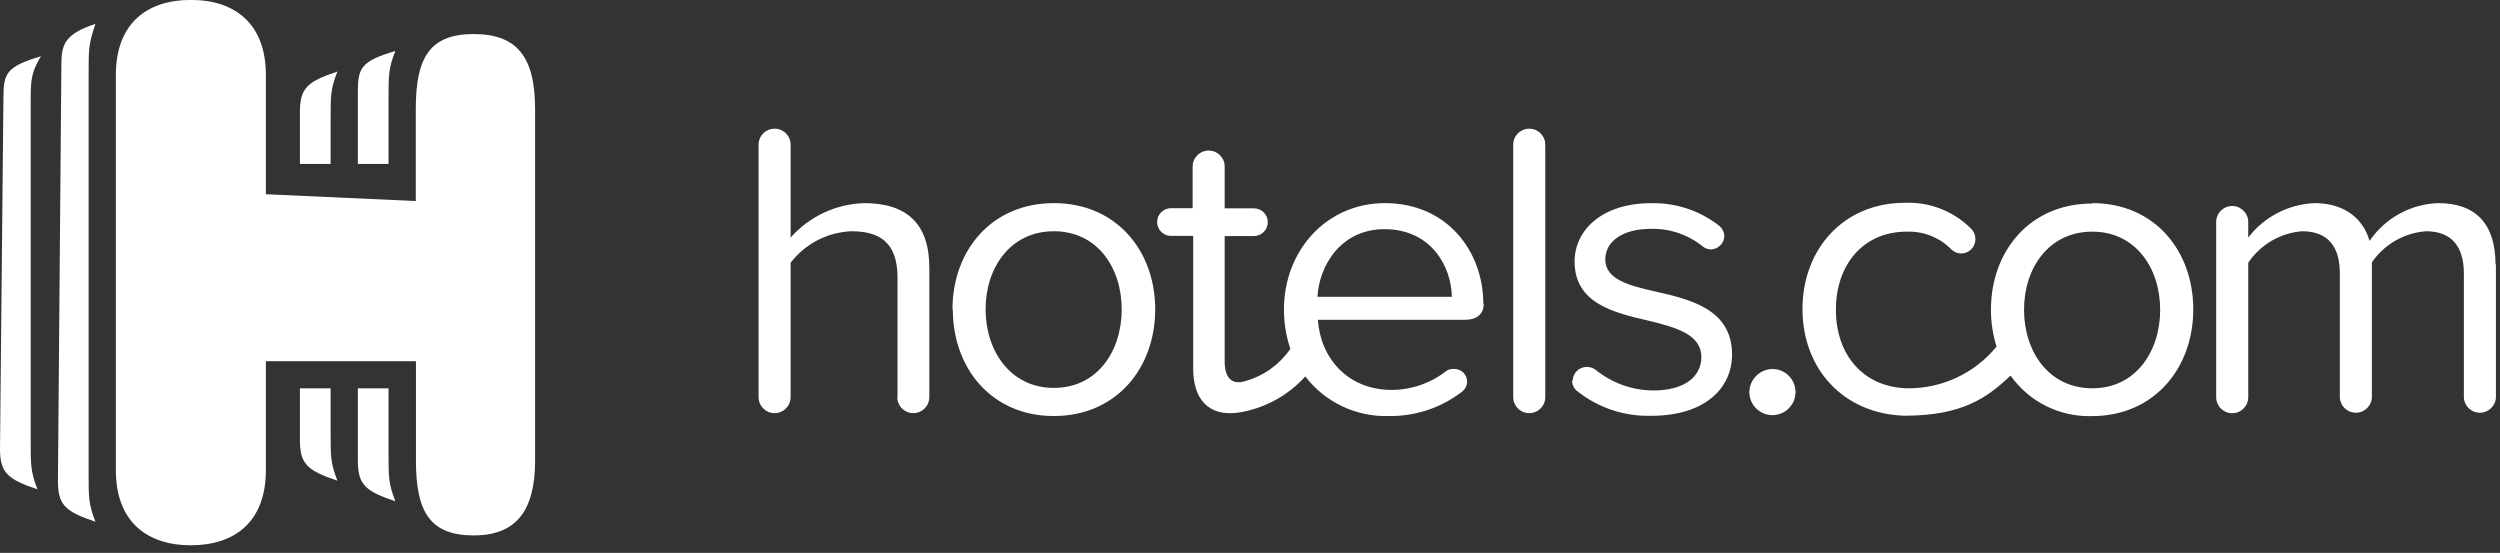<?xml version="1.0" encoding="UTF-8" standalone="no"?>
<svg width="312px" height="69px" viewBox="0 0 312 69" version="1.1" xmlns="http://www.w3.org/2000/svg" xmlns:xlink="http://www.w3.org/1999/xlink">
    <rect x="0" y="0" width="312" height="69" fill="#333333" stroke="none"/>
    <!-- Generator: Sketch 46.2 (44496) - http://www.bohemiancoding.com/sketch -->
    <title>Hotels_Horizontal_Reg</title>
    <desc>Created with Sketch.</desc>
    <defs></defs>
    <g id="Page-1" stroke="none" stroke-width="1" fill="none" fill-rule="evenodd">
        <g id="Hotels_Horizontal_Reg" transform="translate(0, -1)" fill-rule="nonzero" fill="#FFFFFF">
            <path d="M112.01,50.56 L112.01,35.63 C112.01,31.17 109.68,29.86 106.24,29.86 C103.259,29.985 100.487,31.424 98.67,33.79 L98.67,50.56 C98.67,51.665 97.775,52.56 96.67,52.56 C95.565,52.56 94.67,51.665 94.67,50.56 L94.67,19.06 C94.67,17.955 95.565,17.06 96.67,17.06 C97.775,17.06 98.67,17.955 98.67,19.06 L98.67,30.65 C101,28.015 104.315,26.46 107.83,26.35 C113.18,26.35 115.98,28.92 115.98,34.42 L115.98,50.56 C115.98,51.665 115.085,52.56 113.98,52.56 C112.875,52.56 111.98,51.665 111.98,50.56" id="Shape"></path>
            <path d="M139.99,39.61 C139.99,34.47 136.99,29.86 131.52,29.86 C126.05,29.86 123,34.47 123,39.61 C123,44.75 126.07,49.41 131.52,49.41 C136.97,49.41 139.99,44.8 139.99,39.61 M118.87,39.61 C118.87,32.27 123.74,26.35 131.52,26.35 C139.3,26.35 144.17,32.27 144.17,39.61 C144.17,46.95 139.3,52.92 131.52,52.92 C123.74,52.92 118.91,46.95 118.91,39.61" id="Shape"></path>
            <path d="M164.42,38.04 C164.63,34.16 167.33,29.6 172.78,29.6 C178.6,29.6 181.14,34.26 181.19,38.04 L164.42,38.04 Z M185.12,38.93 C185.12,32.33 180.57,26.35 172.84,26.35 C165.54,26.35 160.24,32.27 160.24,39.61 C160.23,41.283 160.501,42.946 161.04,44.53 C159.715,46.463 157.761,47.876 155.51,48.53 C153.67,49.16 152.84,48.04 152.84,46.16 L152.84,30.46 L156.49,30.46 C157.445,30.46 158.22,29.685 158.22,28.73 C158.22,27.775 157.445,27 156.49,27 L152.84,27 L152.84,21.79 C152.84,20.685 151.945,19.79 150.84,19.79 C149.735,19.79 148.84,20.685 148.84,21.79 L148.84,26.98 L146.14,26.98 C145.185,26.98 144.41,27.755 144.41,28.71 C144.41,29.665 145.185,30.44 146.14,30.44 L148.91,30.44 L148.91,47 C148.91,50.77 150.78,53 154.51,52.5 C157.744,52.005 160.708,50.408 162.9,47.98 C165.374,51.205 169.248,53.043 173.31,52.92 C176.595,52.975 179.802,51.917 182.41,49.92 C182.836,49.619 183.093,49.132 183.1,48.61 C183.092,48.184 182.915,47.778 182.607,47.484 C182.299,47.189 181.886,47.029 181.46,47.04 C181.147,47.028 180.836,47.1 180.56,47.25 C178.603,48.804 176.179,49.653 173.68,49.66 C168.17,49.66 164.79,45.66 164.47,40.91 L182.84,40.91 C184.32,40.91 185.17,40.18 185.17,38.91 L185.12,38.93 Z" id="Shape"></path>
            <path d="M188.85,50.56 L188.85,19.06 C188.85,17.955 189.745,17.06 190.85,17.06 C191.955,17.06 192.85,17.955 192.85,19.06 L192.85,50.56 C192.85,51.665 191.955,52.56 190.85,52.56 C189.745,52.56 188.85,51.665 188.85,50.56" id="Shape"></path>
            <path d="M196.27,48.52 C196.286,47.564 197.063,46.795 198.02,46.79 C198.397,46.791 198.766,46.902 199.08,47.11 C201.124,48.791 203.684,49.716 206.33,49.73 C210.25,49.73 212.33,48 212.33,45.54 C212.33,42.76 209.21,41.87 205.77,41.03 C201.43,40.03 196.51,38.88 196.51,33.64 C196.51,29.71 199.95,26.36 206.04,26.36 C209.099,26.283 212.091,27.265 214.51,29.14 C214.918,29.457 215.17,29.934 215.2,30.45 C215.174,31.371 214.431,32.109 213.51,32.13 C213.145,32.119 212.794,31.989 212.51,31.76 C210.671,30.274 208.363,29.494 206,29.56 C202.51,29.56 200.34,31.13 200.34,33.38 C200.34,35.85 203.25,36.63 206.58,37.38 C211.03,38.38 216.16,39.63 216.16,45.24 C216.16,49.49 212.72,52.89 206.1,52.89 C202.789,52.995 199.547,51.933 196.94,49.89 C196.469,49.577 196.19,49.045 196.2,48.48" id="Shape"></path>
            <path d="M221.23,47.05 C222.817,47.067 224.091,48.363 224.08,49.95 C224.069,51.536 222.777,52.815 221.19,52.81 C219.603,52.804 218.32,51.517 218.32,49.93 C218.342,48.337 219.637,47.055 221.23,47.05" id="Shape"></path>
            <path d="M261.12,49.46 C255.67,49.46 252.6,44.85 252.6,39.66 C252.6,34.47 255.67,29.91 261.12,29.91 C266.57,29.91 269.59,34.52 269.59,39.66 C269.59,44.8 266.59,49.46 261.12,49.46 M261.12,26.4 C253.34,26.4 248.47,32.32 248.47,39.66 C248.468,41.217 248.704,42.765 249.17,44.25 C246.427,47.61 242.297,49.529 237.96,49.46 C232.51,49.29 229.12,45.27 229.12,39.66 C229.12,34.05 232.51,29.91 237.96,29.91 C240.064,29.835 242.101,30.652 243.57,32.16 C243.883,32.458 244.298,32.627 244.73,32.63 C245.206,32.638 245.666,32.454 246.005,32.119 C246.343,31.784 246.533,31.326 246.53,30.85 C246.529,30.32 246.303,29.815 245.91,29.46 C243.733,27.317 240.762,26.176 237.71,26.31 C230.09,26.31 224.95,32.08 224.95,39.57 C224.95,47.06 230.09,52.67 237.71,52.88 C245.01,52.88 248.07,50.55 250.92,47.88 L250.92,47.88 C253.245,51.156 257.055,53.052 261.07,52.93 C268.85,52.93 273.72,46.93 273.72,39.62 C273.72,32.31 268.91,26.35 261.12,26.35" id="Shape"></path>
            <path d="M311.49,34 L311.49,50.57 C311.458,51.651 310.572,52.51 309.49,52.51 C308.408,52.51 307.522,51.651 307.49,50.57 L307.49,35.1 C307.49,31.9 306.06,29.86 302.78,29.86 C300.051,30.057 297.56,31.485 296.01,33.74 L296.01,50.57 C295.978,51.651 295.092,52.51 294.01,52.51 C292.928,52.51 292.042,51.651 292.01,50.57 L292.01,35.1 C292.01,31.9 290.63,29.86 287.3,29.86 C284.577,30.075 282.102,31.522 280.58,33.79 L280.58,50.57 C280.58,51.675 279.685,52.57 278.58,52.57 C277.475,52.57 276.58,51.675 276.58,50.57 L276.58,28.71 C276.58,27.605 277.475,26.71 278.58,26.71 C279.685,26.71 280.58,27.605 280.58,28.71 L280.58,30.65 C282.561,28.064 285.586,26.49 288.84,26.35 C292.76,26.35 294.98,28.44 295.72,31.07 C297.658,28.218 300.843,26.463 304.29,26.35 C308.95,26.35 311.44,28.92 311.44,34" id="Shape"></path>
            <path d="M33.18,59.69 C33.18,66.07 29.35,69.05 23.82,69.05 C18.29,69.05 14.46,66.05 14.46,59.69 L14.46,10.35 C14.46,3.97 18.29,0.99 23.82,0.99 C29.35,0.99 33.18,3.99 33.18,10.35 L33.18,25.24 L51.89,26.09 L51.89,14.61 C51.89,8.23 53.59,5.25 59.12,5.25 C64.65,5.25 66.78,8.25 66.78,14.61 L66.78,58.46 C66.78,64.46 64.65,67.82 59.12,67.82 C53.59,67.82 51.91,64.79 51.91,58.46 L51.91,46.08 L33.18,46.08 L33.18,59.69 Z" id="Shape"></path>
            <path d="M44.66,12.46 C44.66,9.46 45.08,8.63 49.34,7.36 C48.49,9.49 48.49,10.36 48.49,13.36 L48.49,21.46 L44.66,21.46 L44.66,12.46 Z" id="Shape"></path>
            <path d="M44.66,49.46 L48.49,49.46 L48.49,57.56 C48.49,60.56 48.49,61.39 49.34,63.56 C45.51,62.28 44.66,61.43 44.66,58.46 L44.66,49.46 Z" id="Shape"></path>
            <path d="M7.66,9.08 C7.66,6.53 8.08,5.25 11.91,3.98 C11.06,6.53 11.06,6.98 11.06,10.36 L11.06,60.11 C11.06,63.11 11.06,63.94 11.91,66.11 C8.08,64.83 7.23,63.98 7.23,61.01 L7.66,9.08 Z" id="Shape"></path>
            <path d="M0.43,13.12 C0.43,10.12 0.85,9.29 5.11,8.02 C3.83,10.15 3.83,11.02 3.83,14.02 L3.83,56.07 C3.83,59.07 3.83,59.9 4.68,62.07 C0.85,60.79 0,59.94 0,56.97 L0.43,13.12 Z" id="Shape"></path>
            <path d="M37.43,49.46 L41.26,49.46 L41.26,54.99 C41.26,57.99 41.26,58.82 42.11,60.99 C38.28,59.71 37.43,58.86 37.43,55.89 L37.43,49.46 Z" id="Shape"></path>
            <path d="M37.43,15.03 C37.43,12.03 38.28,11.2 42.11,9.93 C41.26,12.06 41.26,12.93 41.26,15.93 L41.26,21.46 L37.43,21.46 L37.43,15.03 Z" id="Shape"></path>
        </g>
    </g>
</svg>